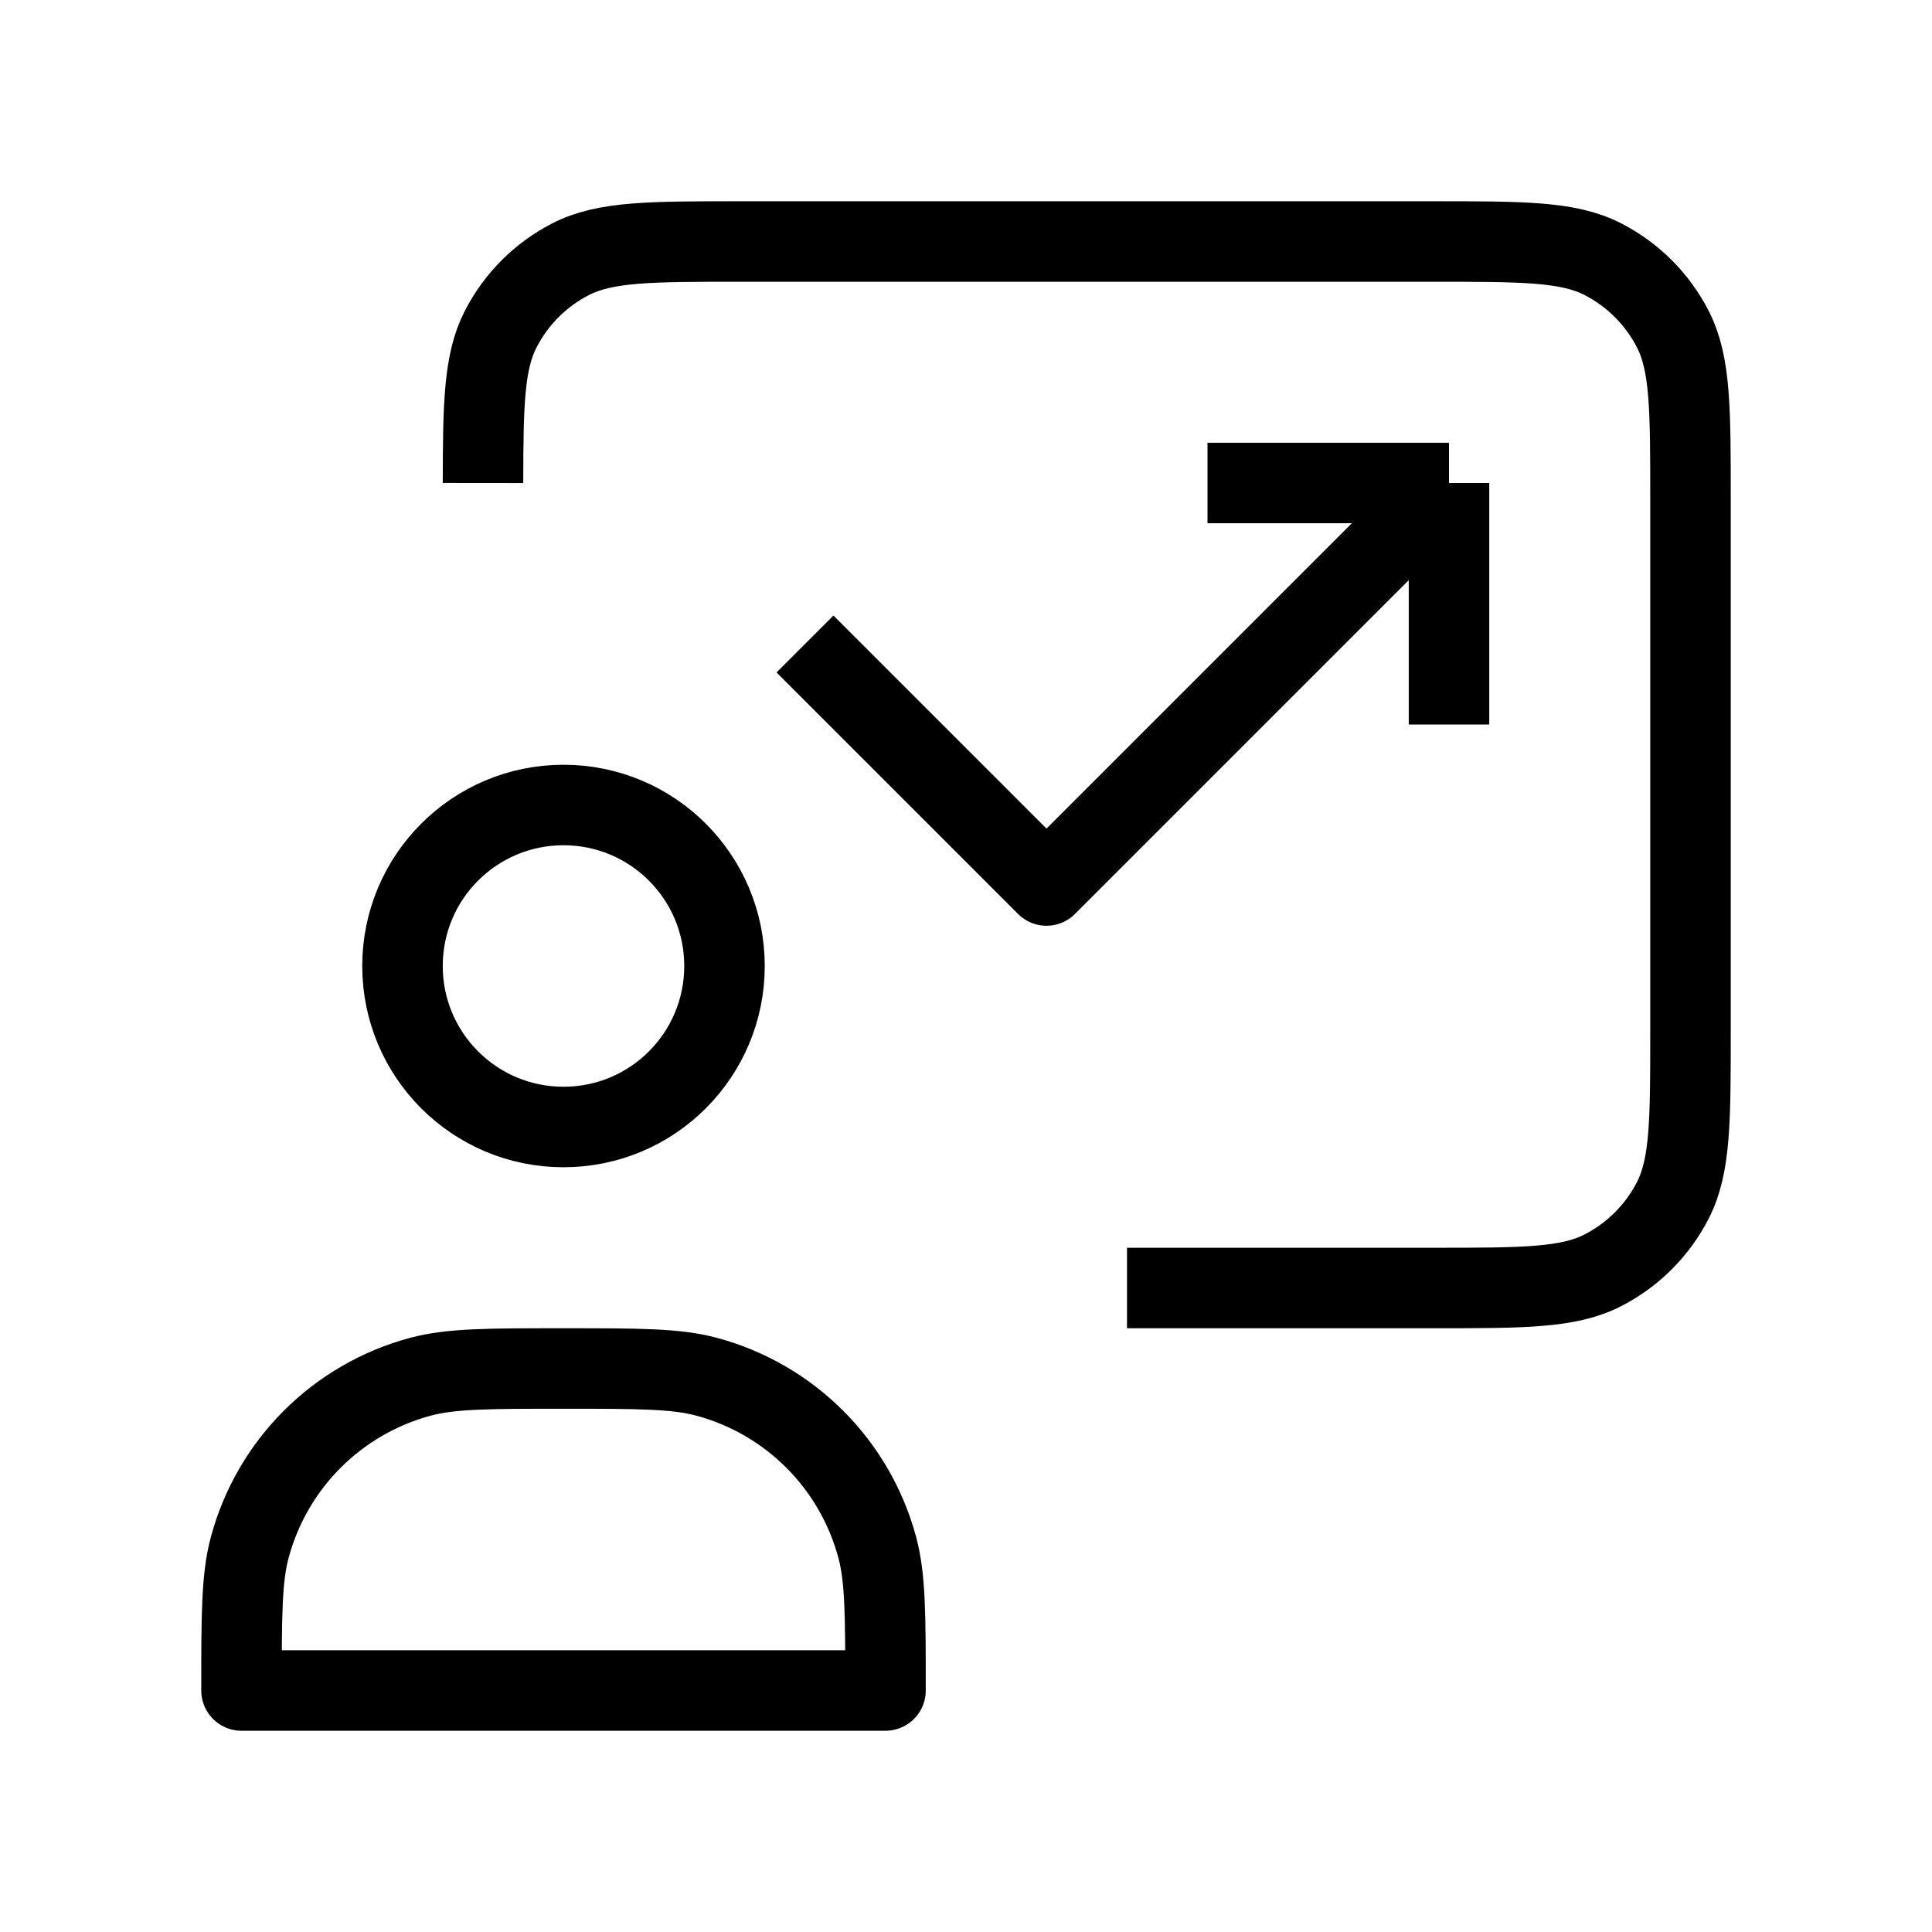 <svg width="24" height="24" viewBox="0 0 24 24" fill="none" xmlns="http://www.w3.org/2000/svg">
<path d="M14 16H17.8C18.92 16 19.48 16 19.908 15.782C20.284 15.59 20.59 15.284 20.782 14.908C21 14.48 21 13.92 21 12.8V6.2C21 5.08 21 4.52 20.782 4.092C20.59 3.716 20.284 3.41 19.908 3.218C19.48 3 18.92 3 17.8 3H9.2C8.08 3 7.52 3 7.092 3.218C6.716 3.41 6.41 3.716 6.218 4.092C6.013 4.494 6.001 5.012 6 6M18 6L13 11L10 8M18 6V9M18 6H15M9 12C9 13.105 8.105 14 7 14C5.895 14 5 13.105 5 12C5 10.895 5.895 10 7 10C8.105 10 9 10.895 9 12ZM7 17C7.93 17 8.395 17 8.776 17.102C9.812 17.38 10.62 18.188 10.898 19.224C11 19.605 11 20.07 11 21H3C3 20.07 3 19.605 3.102 19.224C3.38 18.188 4.188 17.38 5.224 17.102C5.605 17 6.07 17 7 17Z" stroke="black" strokeWidth="2" strokeLinecap="round" stroke-linejoin="round"/>
</svg>
